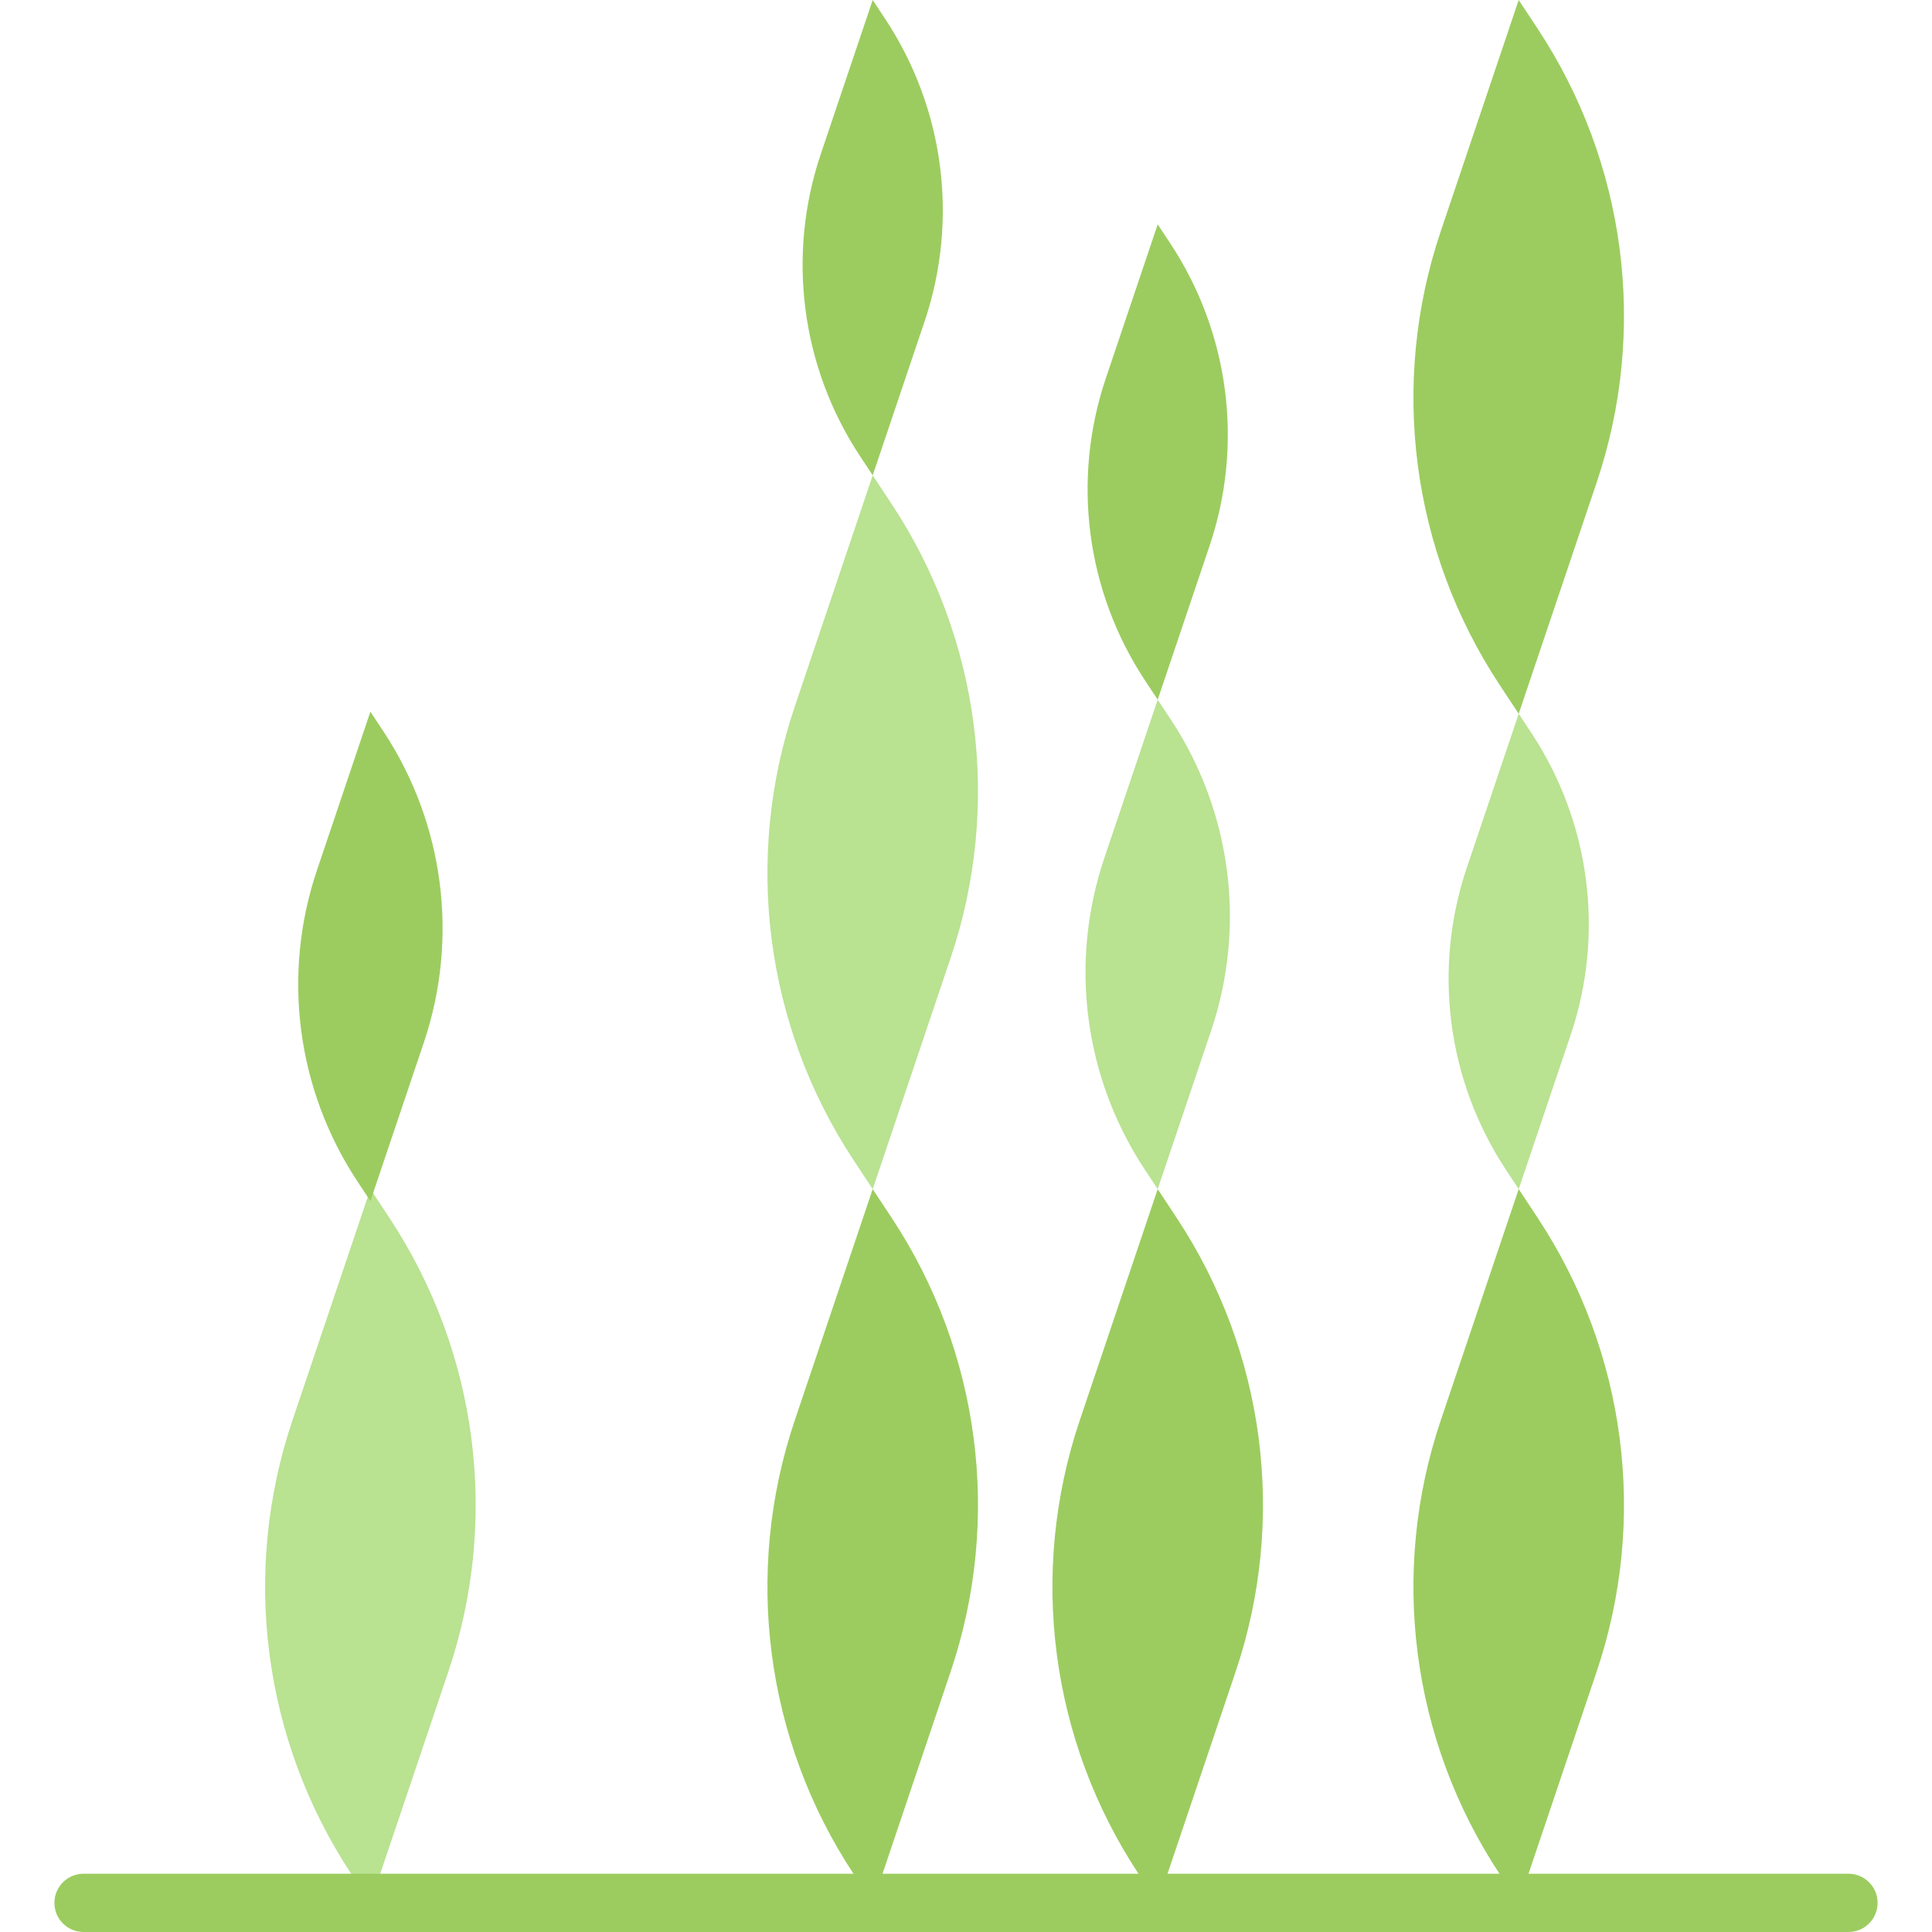 <svg xmlns="http://www.w3.org/2000/svg" viewBox="0 0 512 512">
    <path style="fill:#9CCC5F;" d="M236.329,322.778l-5.052-7.654l-20.664,61.303c-13.595,40.332-7.835,84.679,15.612,120.2l5.052,7.654  l20.664-61.303C265.536,402.646,259.776,358.298,236.329,322.778z"/>
    <path style="fill:#B9E291;" d="M236.328,133.621l-5.052-7.654l-20.664,61.303c-13.595,40.332-7.835,84.679,15.612,120.2l5.052,7.654  l20.664-61.303C265.536,213.489,259.776,169.142,236.328,133.621z"/>
    <path style="fill:#9CCC5F;" d="M234.64,5.096L231.276,0l-13.761,40.824c-9.053,26.859-5.218,56.392,10.397,80.047l3.364,5.096   l13.761-40.824C254.091,58.285,250.254,28.751,234.64,5.096z"/>
    <path style="fill:#9CCC5F;" d="M407.524,322.778l-5.052-7.654l-20.664,61.303c-13.595,40.332-7.835,84.679,15.612,120.2   l5.052,7.654l20.664-61.303C436.732,402.646,430.972,358.298,407.524,322.778z"/>
    <path style="fill:#9CCC5F;" d="M397.42,181.503l5.052,7.654l20.664-61.303c13.595-40.332,7.835-84.679-15.612-120.2L402.471,0   l-20.664,61.303C368.213,101.635,373.973,145.983,397.42,181.503z"/>
    <path style="fill:#B9E291;" d="M399.109,310.028l3.364,5.096l13.761-40.824c9.053-26.859,5.218-56.392-10.397-80.047l-3.364-5.096  l-13.761,40.824C379.658,256.84,383.494,286.373,399.109,310.028z"/>
    <path style="fill:#9CCC5F;" d="M311.856,322.778l-5.052-7.654l-20.664,61.303c-13.595,40.332-7.835,84.679,15.612,120.2l5.052,7.654  l20.664-61.303C341.063,402.646,335.304,358.299,311.856,322.778z"/>
    <path style="fill:#B9E291;" d="M310.268,190.673l-3.464-5.248l-14.168,42.033c-9.322,27.654-5.372,58.062,10.705,82.418l3.464,5.248  l14.168-42.033C330.295,245.437,326.345,215.029,310.268,190.673z"/>
    <path style="fill:#9CCC5F;" d="M310.169,64.554l-3.364-5.096l-13.761,40.824c-9.053,26.859-5.218,56.392,10.396,80.047l3.364,5.096  l13.761-40.824C329.619,117.743,325.783,88.209,310.169,64.554z"/>
    <path style="fill:#B9E291;" d="M103.212,322.778l-5.052-7.654l-20.664,61.303c-13.595,40.332-7.835,84.679,15.612,120.2l5.053,7.654  l20.664-61.303C132.419,402.646,126.659,358.299,103.212,322.778z"/>
    <path style="fill:#9CCC5F;" d="M101.624,193.845l-3.464-5.248l-14.168,42.033c-9.322,27.654-5.372,58.062,10.705,82.418   l3.464,5.248l14.168-42.033C121.651,248.608,117.701,218.201,101.624,193.845z"/>
    <path style="fill:#9CCC5F;" d="M489.862,512H22.138c-4.264,0-7.719-3.456-7.719-7.719s3.455-7.719,7.719-7.719h467.724   c4.264,0,7.719,3.456,7.719,7.719S494.125,512,489.862,512z"/>
</svg>